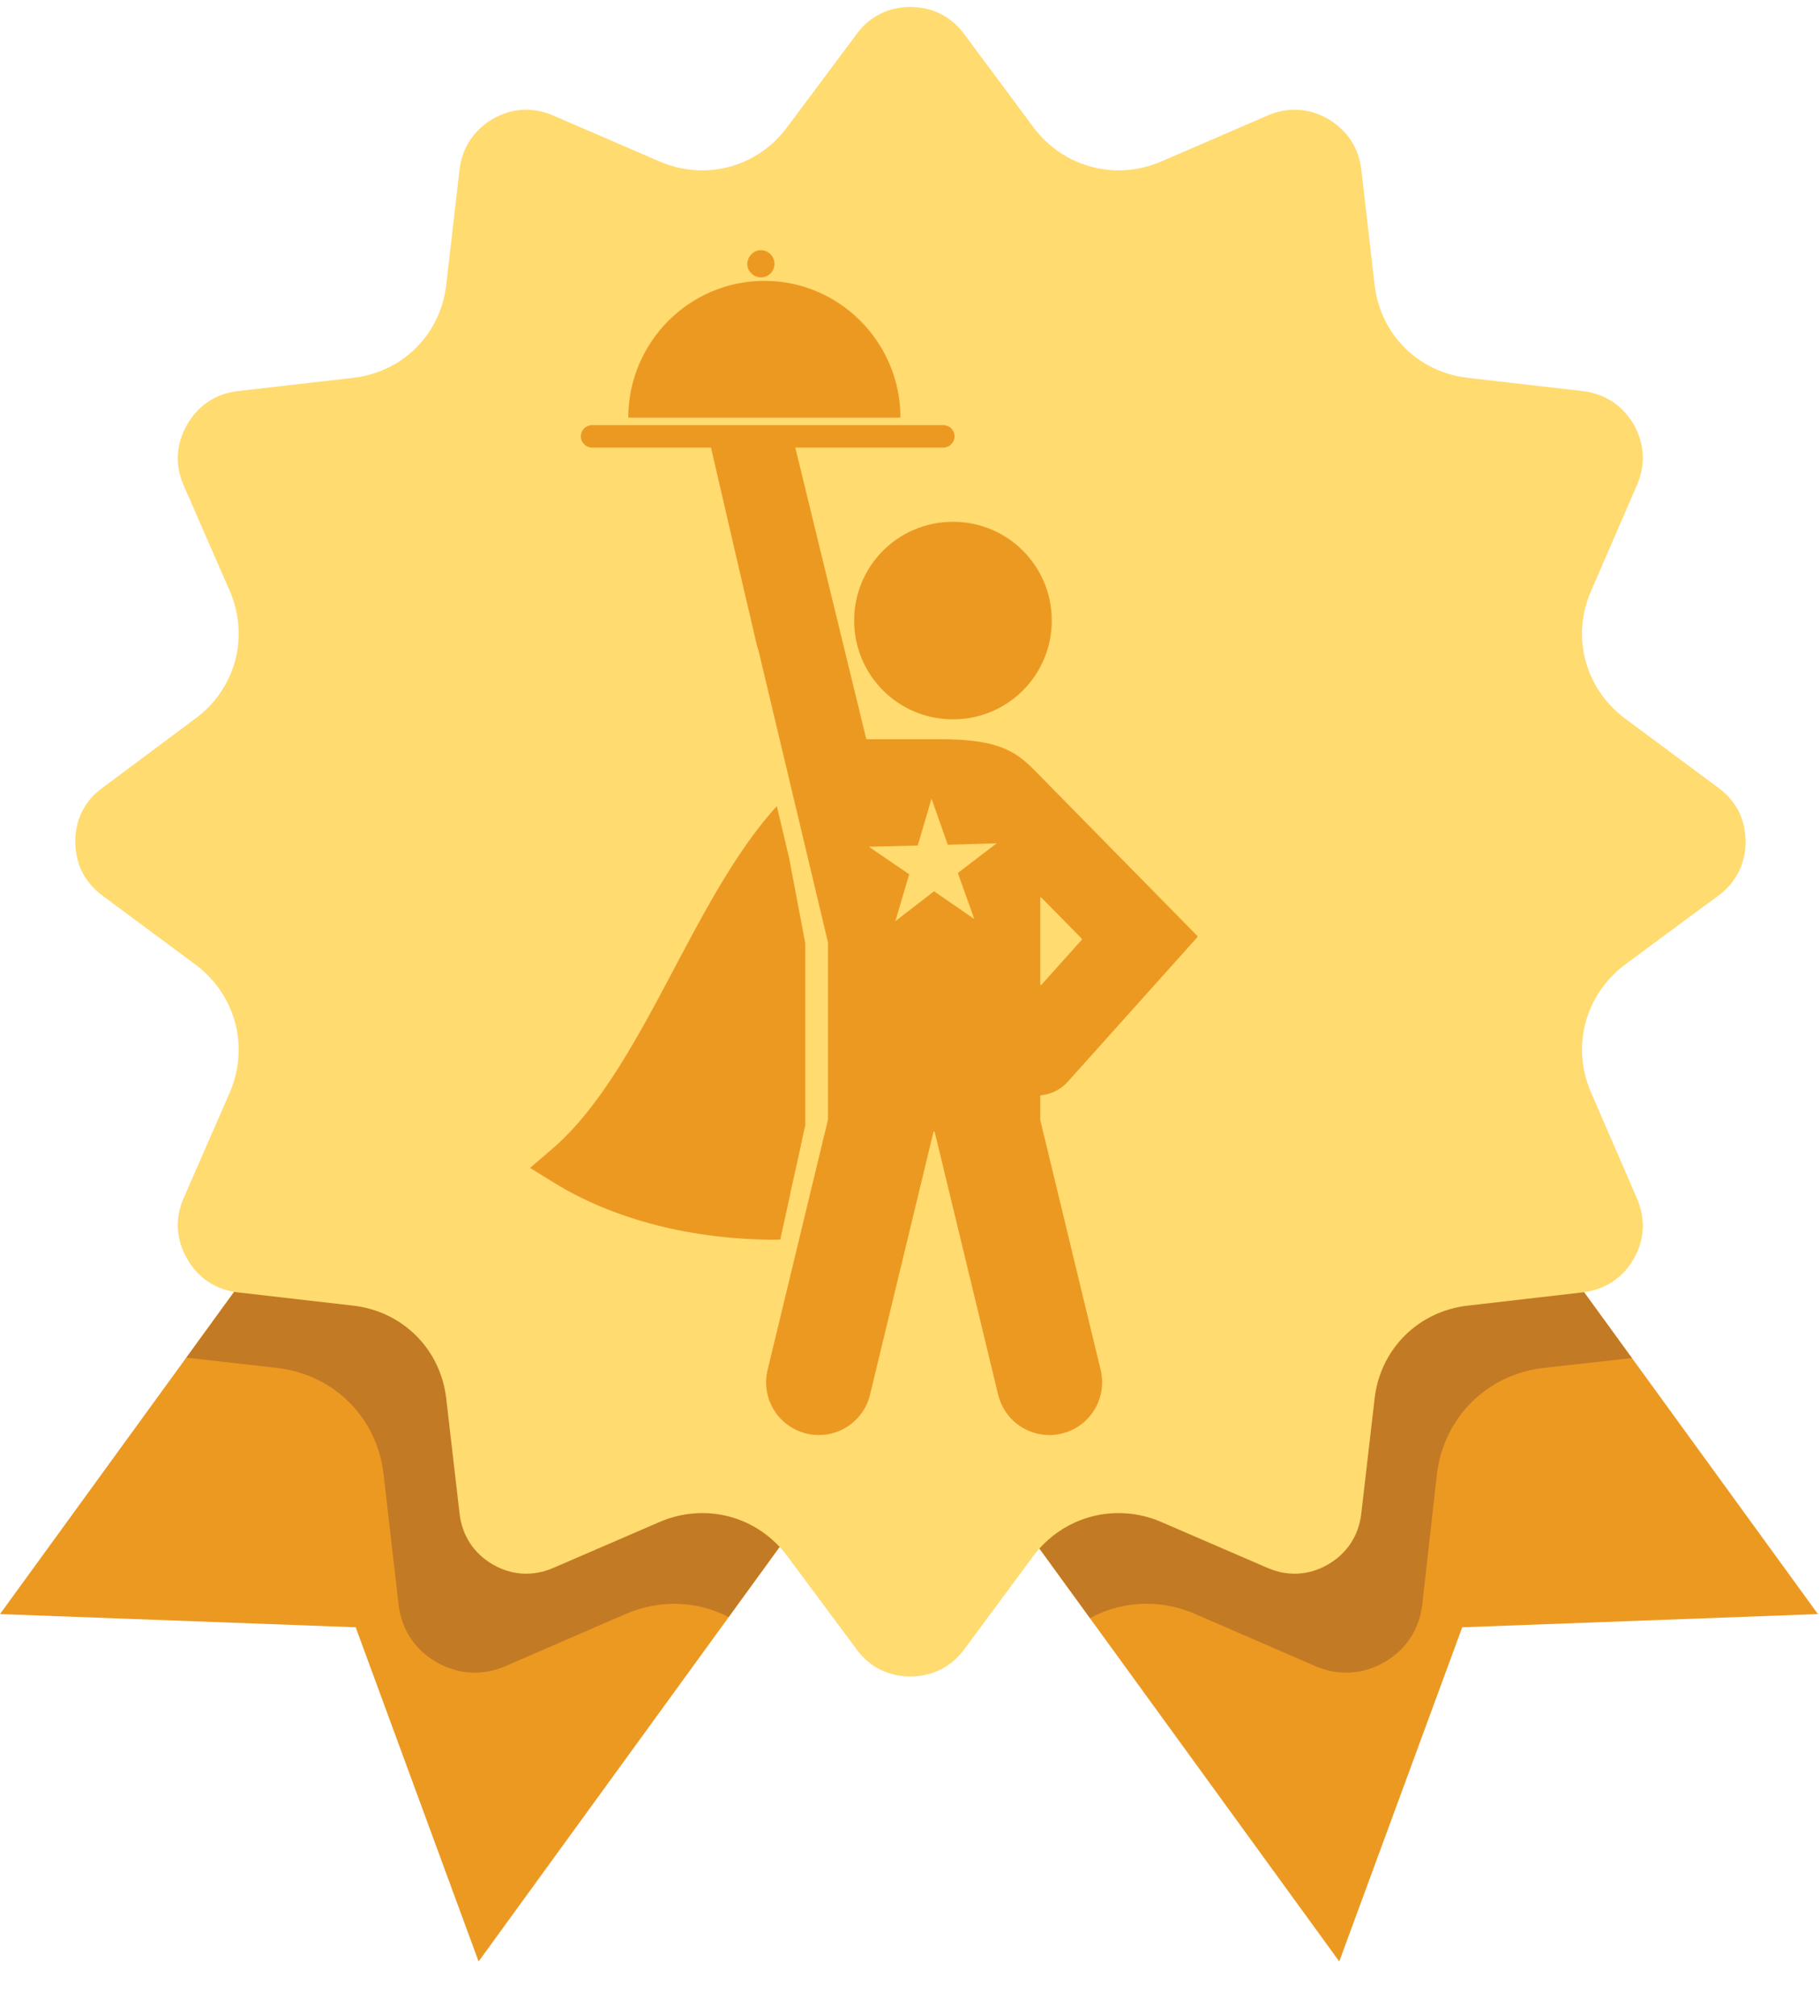 <svg width="28" height="31" viewBox="0 0 28 31" fill="none" xmlns="http://www.w3.org/2000/svg">
    <path fill-rule="evenodd" clip-rule="evenodd"
          d="M9.853 15.367L20.604 30.163L22.496 25.024L27.968 24.821L17.216 10.025L9.853 15.367Z"
          fill="#EC9922"/>
    <path fill-rule="evenodd" clip-rule="evenodd"
          d="M17.216 10.025L9.853 15.367L16.77 24.883C17.256 24.618 17.849 24.584 18.391 24.821L20.237 25.622C20.593 25.774 20.966 25.752 21.299 25.56C21.632 25.368 21.835 25.058 21.881 24.674L22.106 22.672C22.208 21.803 22.874 21.137 23.744 21.036L25.105 20.884L17.216 10.025Z"
          fill="#C37A24"/>
    <path fill-rule="evenodd" clip-rule="evenodd"
          d="M10.751 10.025L18.114 15.367L7.363 30.163L5.472 25.024L0 24.821L10.751 10.025Z" fill="#EC9922"/>
    <path fill-rule="evenodd" clip-rule="evenodd"
          d="M10.751 10.025L18.114 15.367L11.209 24.866C10.729 24.618 10.153 24.59 9.622 24.821L7.775 25.622C7.42 25.774 7.047 25.752 6.714 25.56C6.381 25.368 6.177 25.058 6.132 24.674L5.901 22.672C5.805 21.803 5.138 21.137 4.263 21.036L2.868 20.878L10.751 10.025Z"
          fill="#C37A24"/>
    <path fill-rule="evenodd" clip-rule="evenodd"
          d="M22.587 5.811L24.348 6.014C24.687 6.053 24.964 6.234 25.133 6.527C25.302 6.821 25.319 7.148 25.184 7.458L24.478 9.088C24.168 9.793 24.388 10.594 25.003 11.051L26.432 12.112C26.708 12.309 26.855 12.603 26.855 12.941C26.855 13.285 26.708 13.573 26.432 13.776L25.003 14.831C24.388 15.293 24.168 16.095 24.478 16.8L25.184 18.43C25.319 18.74 25.302 19.067 25.133 19.361C24.964 19.654 24.687 19.834 24.348 19.874L22.587 20.077C21.819 20.162 21.231 20.748 21.147 21.515L20.943 23.275C20.904 23.614 20.723 23.89 20.429 24.059C20.136 24.229 19.808 24.245 19.498 24.11L17.866 23.405C17.16 23.1 16.358 23.315 15.895 23.93L14.839 25.357C14.636 25.633 14.348 25.78 14.004 25.78C13.665 25.78 13.371 25.633 13.174 25.357L12.112 23.93C11.655 23.315 10.853 23.1 10.147 23.405L8.515 24.11C8.204 24.245 7.877 24.229 7.583 24.059C7.29 23.89 7.109 23.614 7.07 23.275L6.866 21.515C6.782 20.748 6.194 20.162 5.426 20.077L3.659 19.874C3.32 19.834 3.049 19.654 2.88 19.361C2.71 19.067 2.688 18.74 2.823 18.43L3.535 16.8C3.84 16.095 3.625 15.293 3.004 14.831L1.581 13.776C1.304 13.573 1.158 13.285 1.158 12.941C1.158 12.603 1.304 12.309 1.581 12.112L3.004 11.051C3.625 10.594 3.84 9.793 3.535 9.088L2.823 7.458C2.688 7.148 2.71 6.821 2.88 6.527C3.049 6.234 3.32 6.053 3.659 6.014L5.426 5.811C6.194 5.726 6.782 5.14 6.866 4.372L7.07 2.607C7.109 2.274 7.29 1.998 7.583 1.828C7.877 1.659 8.204 1.642 8.515 1.778L10.147 2.483C10.853 2.787 11.655 2.573 12.112 1.953L13.174 0.531C13.371 0.255 13.665 0.108 14.004 0.108C14.348 0.108 14.636 0.255 14.839 0.531L15.895 1.953C16.358 2.573 17.16 2.787 17.866 2.483L19.498 1.778C19.808 1.642 20.136 1.659 20.429 1.828C20.723 1.998 20.904 2.274 20.943 2.607L21.147 4.372C21.231 5.14 21.819 5.726 22.587 5.811Z"
          fill="#FFDB70"/>
    <path fill-rule="evenodd" clip-rule="evenodd"
          d="M16.004 13.811C16.004 13.802 16.015 13.797 16.022 13.804L16.644 14.436C16.648 14.44 16.648 14.446 16.644 14.45L16.022 15.144C16.016 15.152 16.004 15.147 16.004 15.137V13.811ZM10.917 6.791L11.342 8.627L11.642 9.914C11.649 9.943 11.658 9.971 11.668 9.998L12.738 14.492C12.738 14.493 12.738 14.494 12.738 14.494V17.217C12.738 17.218 12.738 17.218 12.738 17.219L11.809 21.067C11.704 21.502 11.971 21.94 12.407 22.045C12.471 22.061 12.535 22.068 12.598 22.068C12.964 22.068 13.296 21.819 13.385 21.447L14.36 17.41C14.363 17.4 14.378 17.4 14.381 17.41L15.356 21.447C15.446 21.819 15.778 22.068 16.144 22.068C16.207 22.068 16.271 22.061 16.334 22.045C16.77 21.94 17.038 21.502 16.933 21.067L16.004 17.223C16.004 17.222 16.004 17.221 16.004 17.22V16.853C16.004 16.848 16.008 16.843 16.013 16.843C16.167 16.827 16.317 16.759 16.428 16.634L18.423 14.409C18.427 14.405 18.427 14.399 18.423 14.395L15.92 11.85C15.622 11.548 15.353 11.367 14.452 11.367H13.336C13.332 11.367 13.327 11.364 13.326 11.359L12.213 6.791H10.917Z"
          fill="#EC9922"/>
    <path fill-rule="evenodd" clip-rule="evenodd"
          d="M14.661 11.062C15.501 11.062 16.181 10.385 16.181 9.543C16.181 8.7 15.501 8.024 14.661 8.024C13.821 8.024 13.141 8.7 13.141 9.543C13.141 10.385 13.821 11.062 14.661 11.062Z"
          fill="#EC9922"/>
    <path fill-rule="evenodd" clip-rule="evenodd" d="M12.009 13.309L11.805 13.105Z" fill="#EC9922"/>
    <path fill-rule="evenodd" clip-rule="evenodd"
          d="M12.389 17.311V14.507L12.14 13.192L11.951 12.396C11.341 13.067 10.855 13.983 10.378 14.884C9.82 15.938 9.244 17.027 8.494 17.669L8.154 17.96L8.536 18.195C9.449 18.756 10.655 19.064 11.934 19.064C11.957 19.064 11.98 19.062 12.004 19.062L12.389 17.311C12.38 17.311 12.165 18.362 12.155 18.363L12.389 17.311Z"
          fill="#EC9922"/>
    <path fill-rule="evenodd" clip-rule="evenodd"
          d="M9.109 6.537H14.511C14.607 6.537 14.685 6.614 14.685 6.71C14.685 6.805 14.607 6.883 14.511 6.883H9.109C9.014 6.883 8.936 6.805 8.936 6.71C8.936 6.614 9.014 6.537 9.109 6.537Z"
          fill="#EC9922"/>
    <path fill-rule="evenodd" clip-rule="evenodd"
          d="M9.666 6.423C9.666 5.264 10.605 4.319 11.76 4.319C12.914 4.319 13.853 5.264 13.853 6.423"
          fill="#EC9922"/>
    <path fill-rule="evenodd" clip-rule="evenodd"
          d="M11.706 3.847C11.819 3.847 11.915 3.943 11.915 4.056C11.915 4.17 11.825 4.266 11.706 4.266C11.592 4.266 11.496 4.17 11.496 4.056C11.502 3.943 11.592 3.847 11.706 3.847Z"
          fill="#EC9922"/>
    <path fill-rule="evenodd" clip-rule="evenodd"
          d="M14.736 13.425L14.989 14.133L14.37 13.706L13.774 14.166L13.988 13.445L13.367 13.021L14.119 13.002L14.331 12.281L14.581 12.99L15.333 12.968L14.736 13.425Z"
          fill="#FFDB70"/>
</svg>
